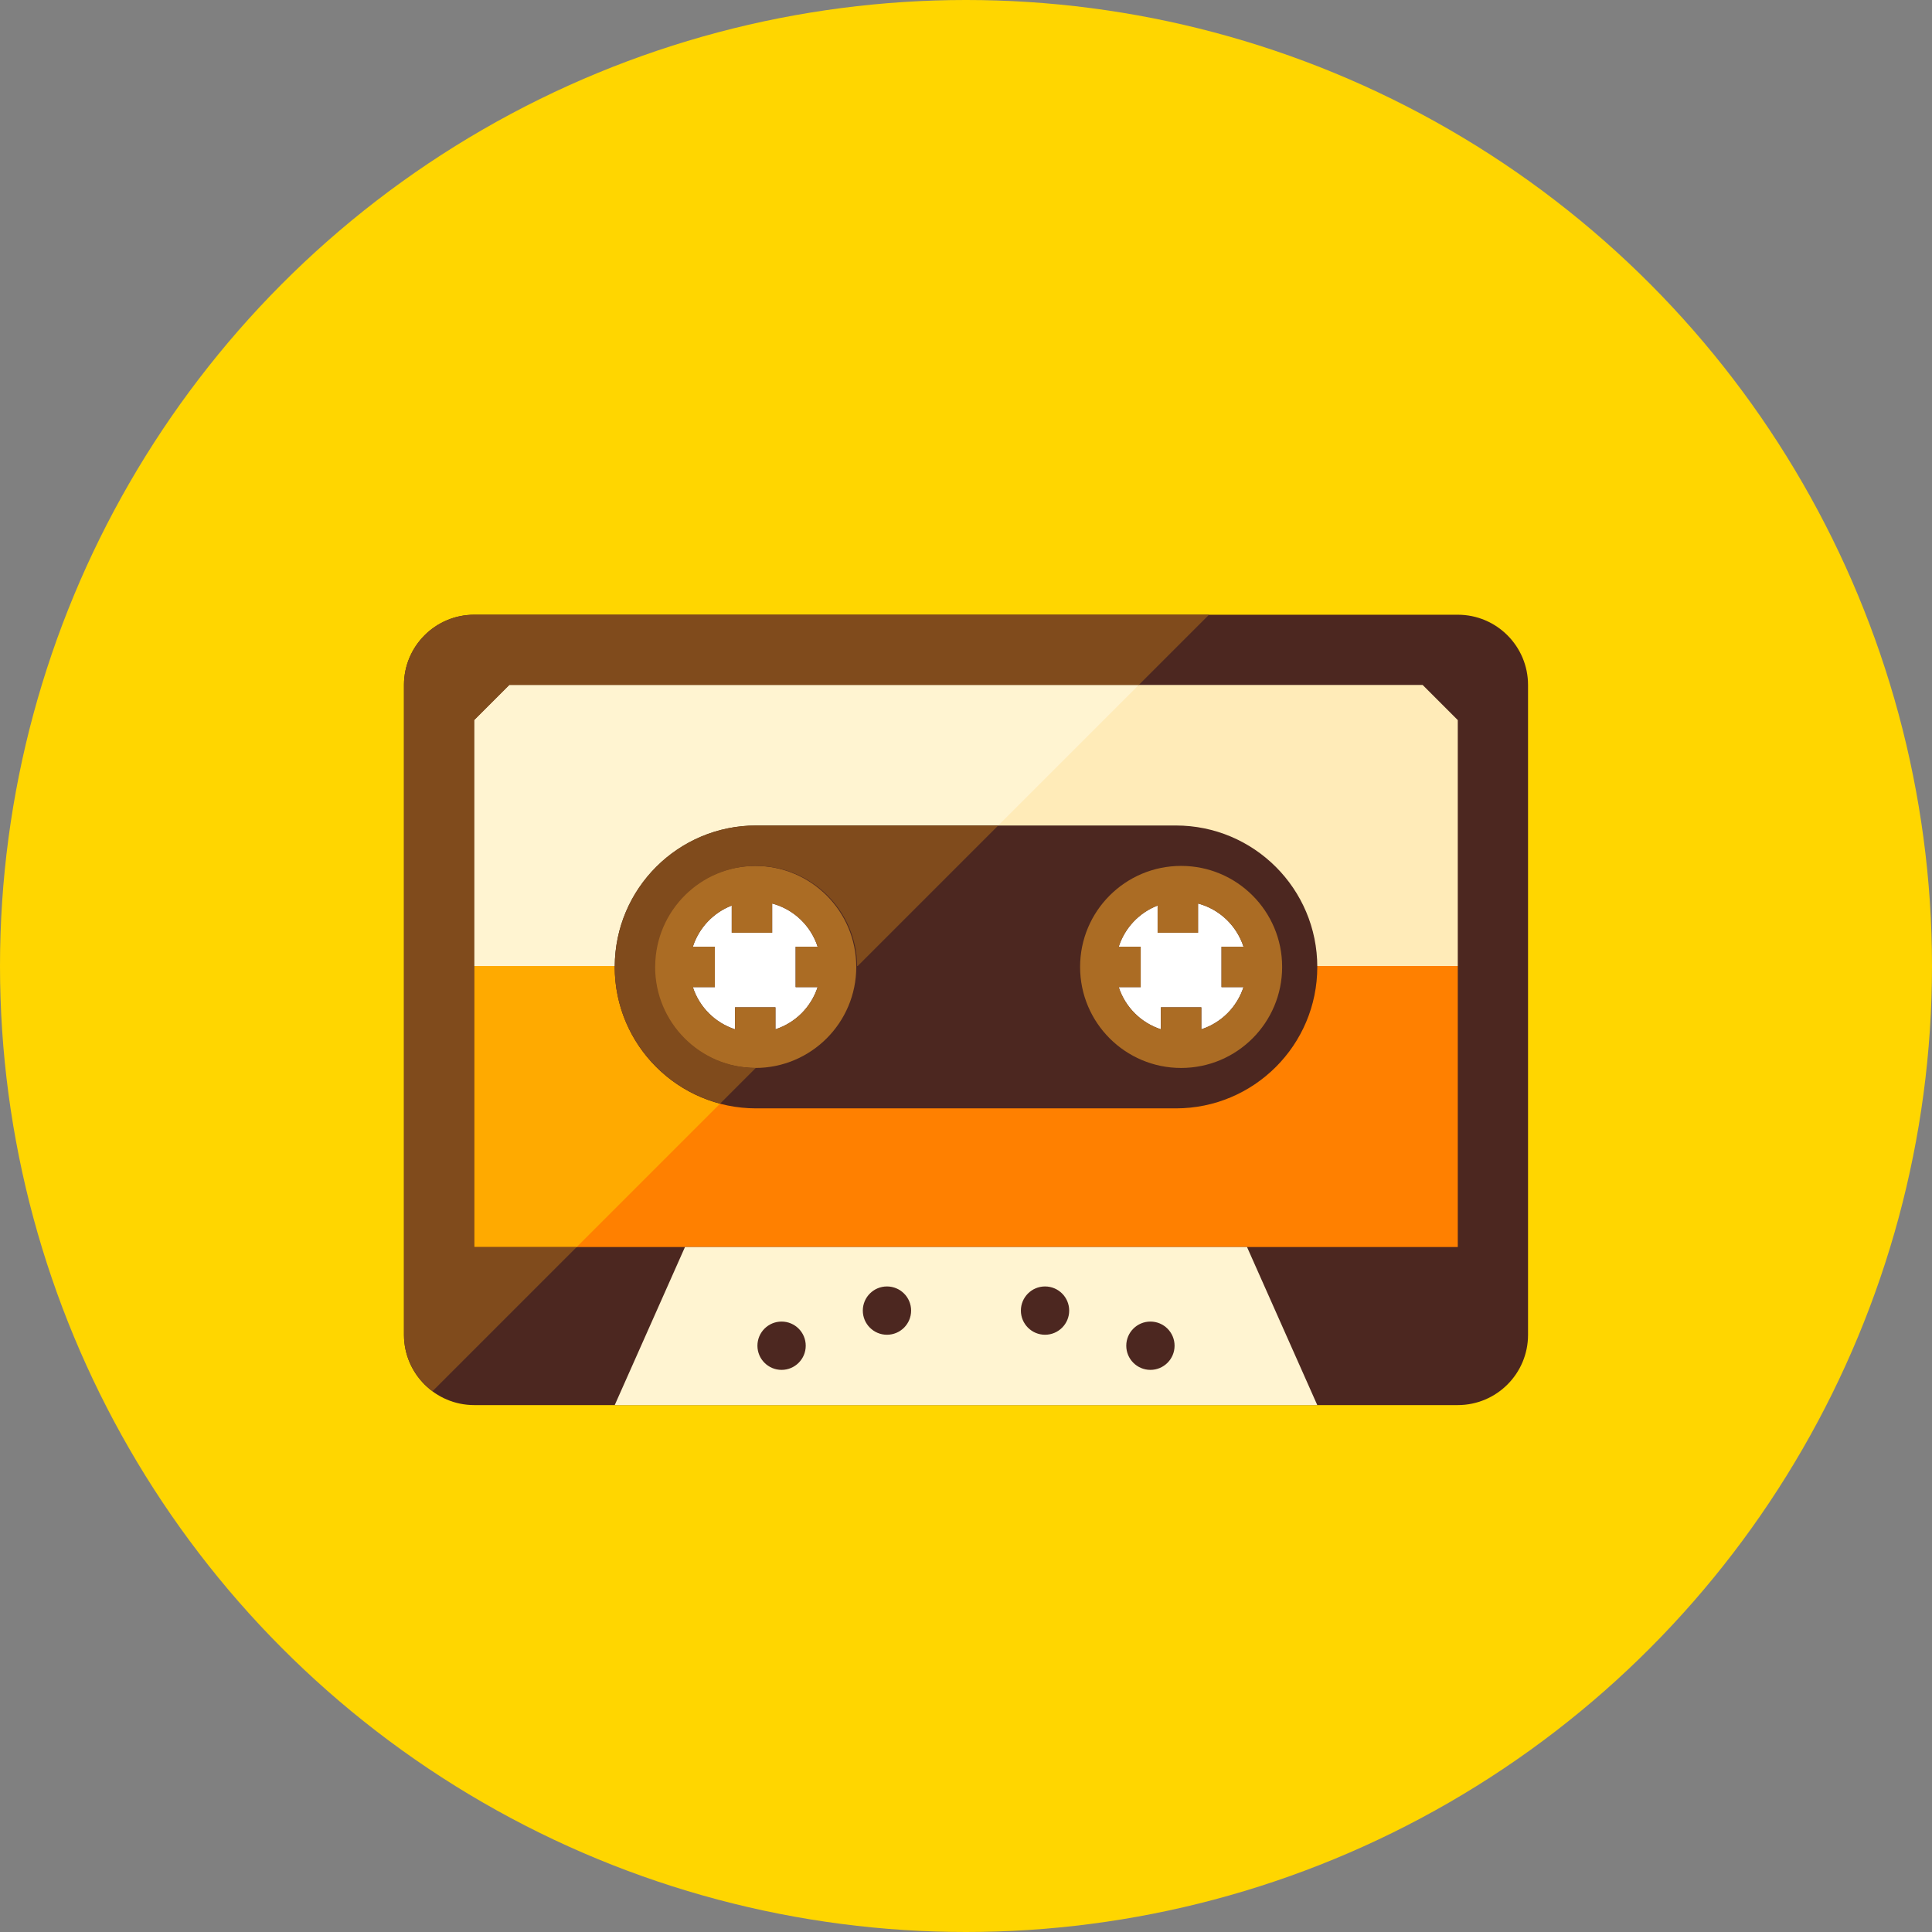 <?xml version="1.0" encoding="iso-8859-1"?>
<!-- Generator: Adobe Illustrator 19.0.0, SVG Export Plug-In . SVG Version: 6.00 Build 0)  -->
<svg version="1.1" id="Layer_1" xmlns="http://www.w3.org/2000/svg" xmlns:xlink="http://www.w3.org/1999/xlink" x="0px" y="0px"
	 viewBox="0 0 512 512" style="enable-background:new 0 0 512 512;" xml:space="preserve">
<rect x="0" y="0" width="512" height="512" fill="#808080" stroke="none"/>
<circle style="fill:#FFD600;" cx="256" cy="256" r="256"/>
<path style="fill:#4C2720;" d="M404.945,181.527c0-10.282-8.336-18.618-18.618-18.618H125.673c-10.282,0-18.618,8.336-18.618,18.618
	v172.218c0,10.282,8.336,18.618,18.618,18.618h260.655c10.282,0,18.618-8.336,18.618-18.618V181.527z"/>
<rect x="125.673" y="256" style="fill:#FF8000;" width="260.655" height="74.473"/>
<path style="fill:#FFEBB8;" d="M386.327,256H125.673v-65.164l9.309-9.309h242.036l9.309,9.309V256z"/>
<polygon style="fill:#FFF4D1;" points="330.473,330.473 181.527,330.473 162.909,372.364 349.091,372.364 "/>
<path style="fill:#FFAA00;" d="M162.909,256.247c0-0.084,0.009-0.163,0.014-0.247h-37.25v74.473h27.164l38.018-38.018
	C174.783,288.228,162.909,273.645,162.909,256.247z"/>
<path style="fill:#FFF4D1;" d="M125.673,190.836V256h37.25c0.13-20.587,16.849-37.236,37.469-37.236h64.154l37.236-37.236h-166.8
	L125.673,190.836z"/>
<path style="fill:#4C2720;" d="M311.608,218.764H200.392c-20.703,0-37.483,16.78-37.483,37.483c0,20.703,16.78,37.483,37.483,37.483
	h111.22c20.699,0,37.483-16.78,37.483-37.483C349.096,235.543,332.311,218.764,311.608,218.764z"/>
<path style="fill:#FFFFFF;" d="M329.546,250.889c-1.82-5.59-6.339-9.928-12.055-11.455v7.745h-10.71v-7.201
	c-4.897,1.88-8.681,5.902-10.31,10.91h5.828v10.71h-5.828c1.727,5.302,5.883,9.453,11.18,11.18v-5.827h10.71v5.827
	c5.302-1.727,9.453-5.883,11.18-11.18h-5.827v-10.71L329.546,250.889L329.546,250.889z"/>
<path style="fill:#AB6C24;" d="M313.009,229.474c-14.788,0-26.773,11.985-26.773,26.773c0,14.787,11.985,26.773,26.773,26.773
	c14.787,0,26.773-11.99,26.773-26.773C339.782,241.464,327.796,229.474,313.009,229.474z M318.362,272.78v-5.827h-10.71v5.827
	c-5.302-1.727-9.453-5.883-11.18-11.18h5.827v-10.71h-5.827c1.629-5.008,5.413-9.025,10.31-10.91v7.201h10.71v-7.745
	c5.716,1.527,10.235,5.865,12.055,11.455h-5.827v10.71h5.827C327.82,266.901,323.663,271.053,318.362,272.78z"/>
<path style="fill:#FFFFFF;" d="M216.683,250.889c-1.82-5.59-6.339-9.928-12.055-11.455v7.745h-10.71v-7.201
	c-4.897,1.88-8.681,5.902-10.31,10.91h5.827v10.71h-5.827c1.727,5.302,5.883,9.453,11.18,11.18v-5.827h10.71v5.827
	c5.302-1.727,9.453-5.883,11.18-11.18h-5.827v-10.71L216.683,250.889L216.683,250.889z"/>
<path style="fill:#AB6C24;" d="M200.145,229.474c-14.787,0-26.773,11.985-26.773,26.773c0,14.787,11.985,26.773,26.773,26.773
	s26.773-11.985,26.773-26.773C226.918,241.459,214.933,229.474,200.145,229.474z M205.498,272.78v-5.827h-10.705v5.827
	c-5.302-1.727-9.453-5.883-11.18-11.18h5.827v-10.71h-5.827c1.629-5.008,5.413-9.025,10.31-10.91v7.201h10.71v-7.745
	c5.716,1.527,10.235,5.865,12.055,11.455h-5.827v10.71h5.827C214.956,266.901,210.8,271.053,205.498,272.78z"/>
<g>
	<path style="fill:#804B1C;" d="M125.673,330.473V256v-65.164l9.309-9.309h166.8l18.618-18.618H125.673
		c-10.282,0-18.618,8.336-18.618,18.618v172.218c0,6.135,3.007,11.534,7.582,14.922l38.2-38.195H125.673z"/>
	<path style="fill:#804B1C;" d="M200.392,218.764c-20.62,0-37.334,16.649-37.469,37.236c-0.005,0.084-0.014,0.163-0.014,0.247
		c0,17.399,11.874,31.981,27.946,36.208l9.435-9.439c-14.736-0.051-26.671-12.013-26.671-26.768c0-0.084,0.009-0.163,0.014-0.247
		c0.13-14.671,12.055-26.526,26.759-26.526c14.704,0,26.629,11.855,26.759,26.526h0.158l37.236-37.236H200.392z"/>
</g>
<g>
	<circle style="fill:#4C2720;" cx="235.055" cy="347.322" r="6.4"/>
	<circle style="fill:#4C2720;" cx="207.127" cy="356.631" r="6.4"/>
	<circle style="fill:#4C2720;" cx="276.945" cy="347.322" r="6.4"/>
	<circle style="fill:#4C2720;" cx="304.873" cy="356.631" r="6.4"/>
</g>
<g>
</g>
<g>
</g>
<g>
</g>
<g>
</g>
<g>
</g>
<g>
</g>
<g>
</g>
<g>
</g>
<g>
</g>
<g>
</g>
<g>
</g>
<g>
</g>
<g>
</g>
<g>
</g>
<g>
</g>
</svg>

